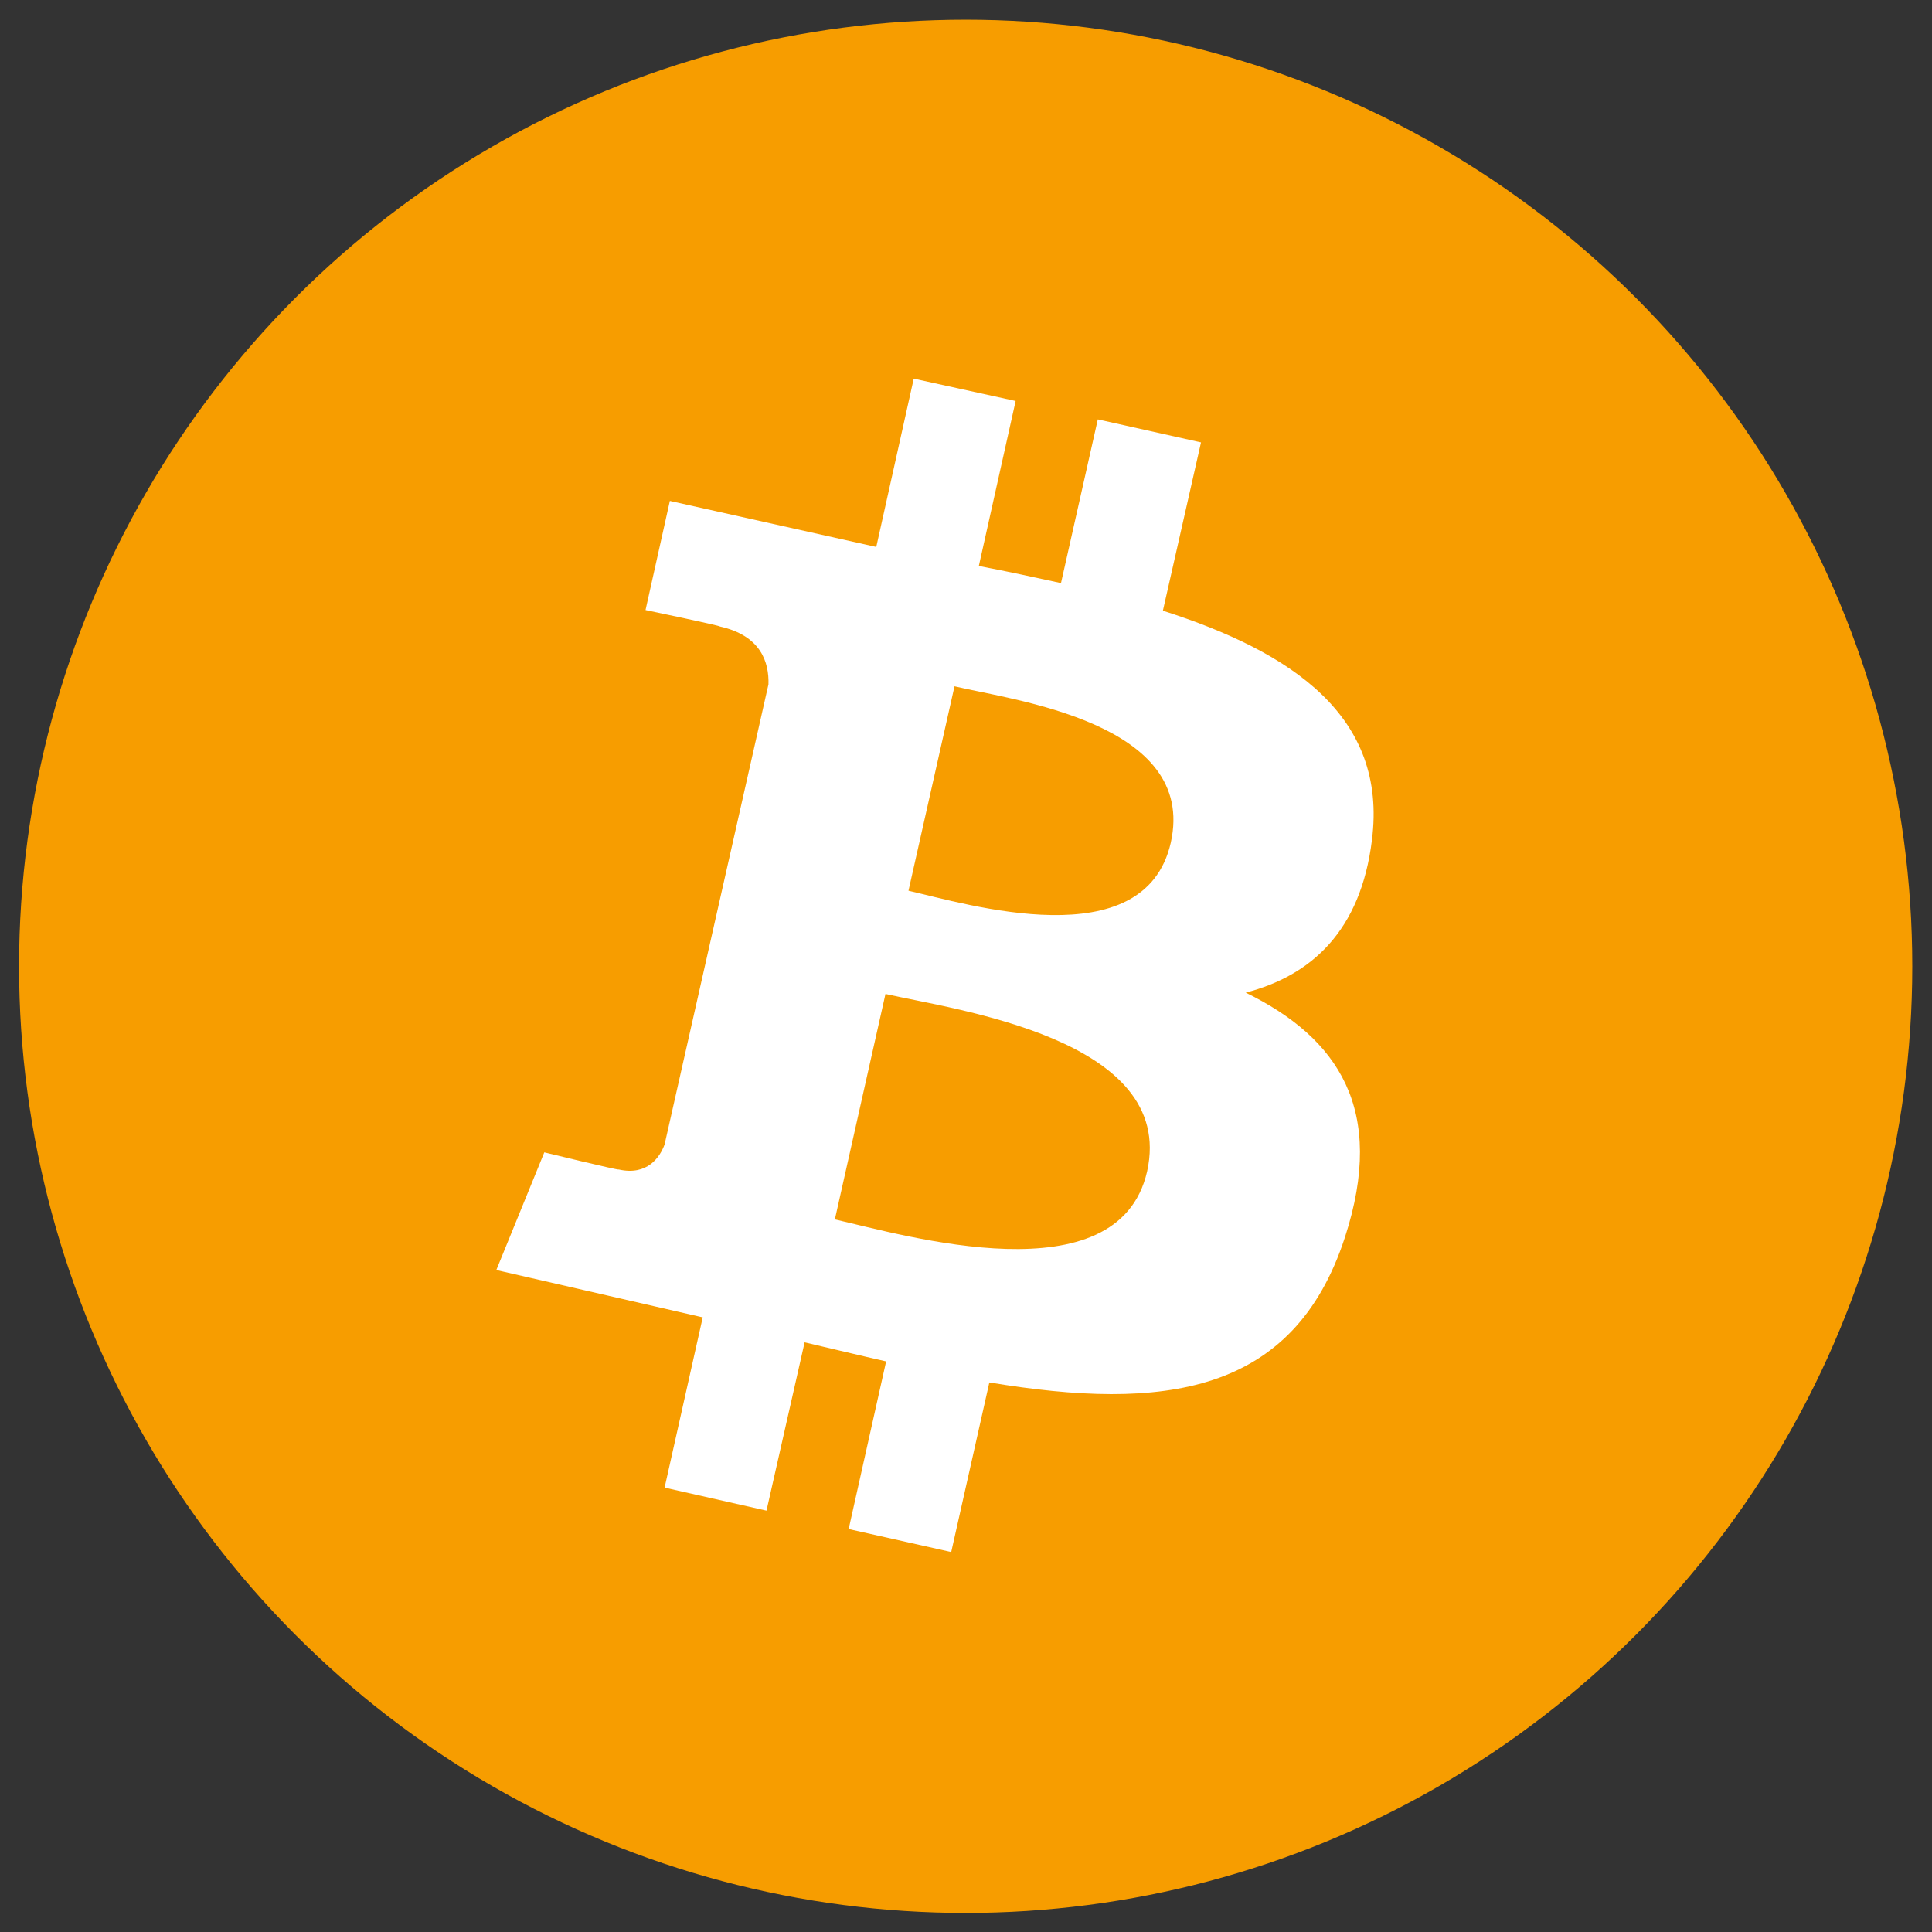 <svg xmlns="http://www.w3.org/2000/svg" viewBox="0 0 293.9 293.9"><rect x="0" y="0" width="293.9" height="293.9" fill="#333333" stroke="none"/><circle cx="146.9" cy="147" r="144" fill="#f79d00"/><path d="M208.7 127.8c2.4-18.8-12.1-28.6-31.8-34.9l5.8-25.6-15.7-3.5-5.6 24.9c-4.1-.9-8.3-1.8-12.5-2.6l5.6-25.1-15.5-3.4-5.7 25.6-31.4-7-3.7 16.6s11.5 2.4 11.3 2.5c6.3 1.4 7.5 5.5 7.4 8.8l-15.8 70c-.7 1.9-2.6 4.8-7 3.8.2.2-11.3-2.6-11.3-2.6l-7.3 17.9 31.4 7.2-5.8 25.9 15.5 3.5 5.8-25.6c4.3 1 8.4 2 12.4 2.9l-5.7 25.5 15.6 3.5 5.8-25.8c26.5 4.4 46.3 1.9 54.1-22.1 6.3-19.4-1-30.3-15.1-37.2 10-2.6 17.5-9.4 19.2-23.2m-34.2 50.4c-4.4 19.3-36.9 9.7-47.5 7.3l7.7-34.3c10.5 2.4 44.3 6.8 39.8 27m3.6-50c-4 17.6-31.1 9.3-39.9 7.3l7-31.1c8.8 2.1 37 5.5 32.9 23.8" fill="#fff"/></svg>